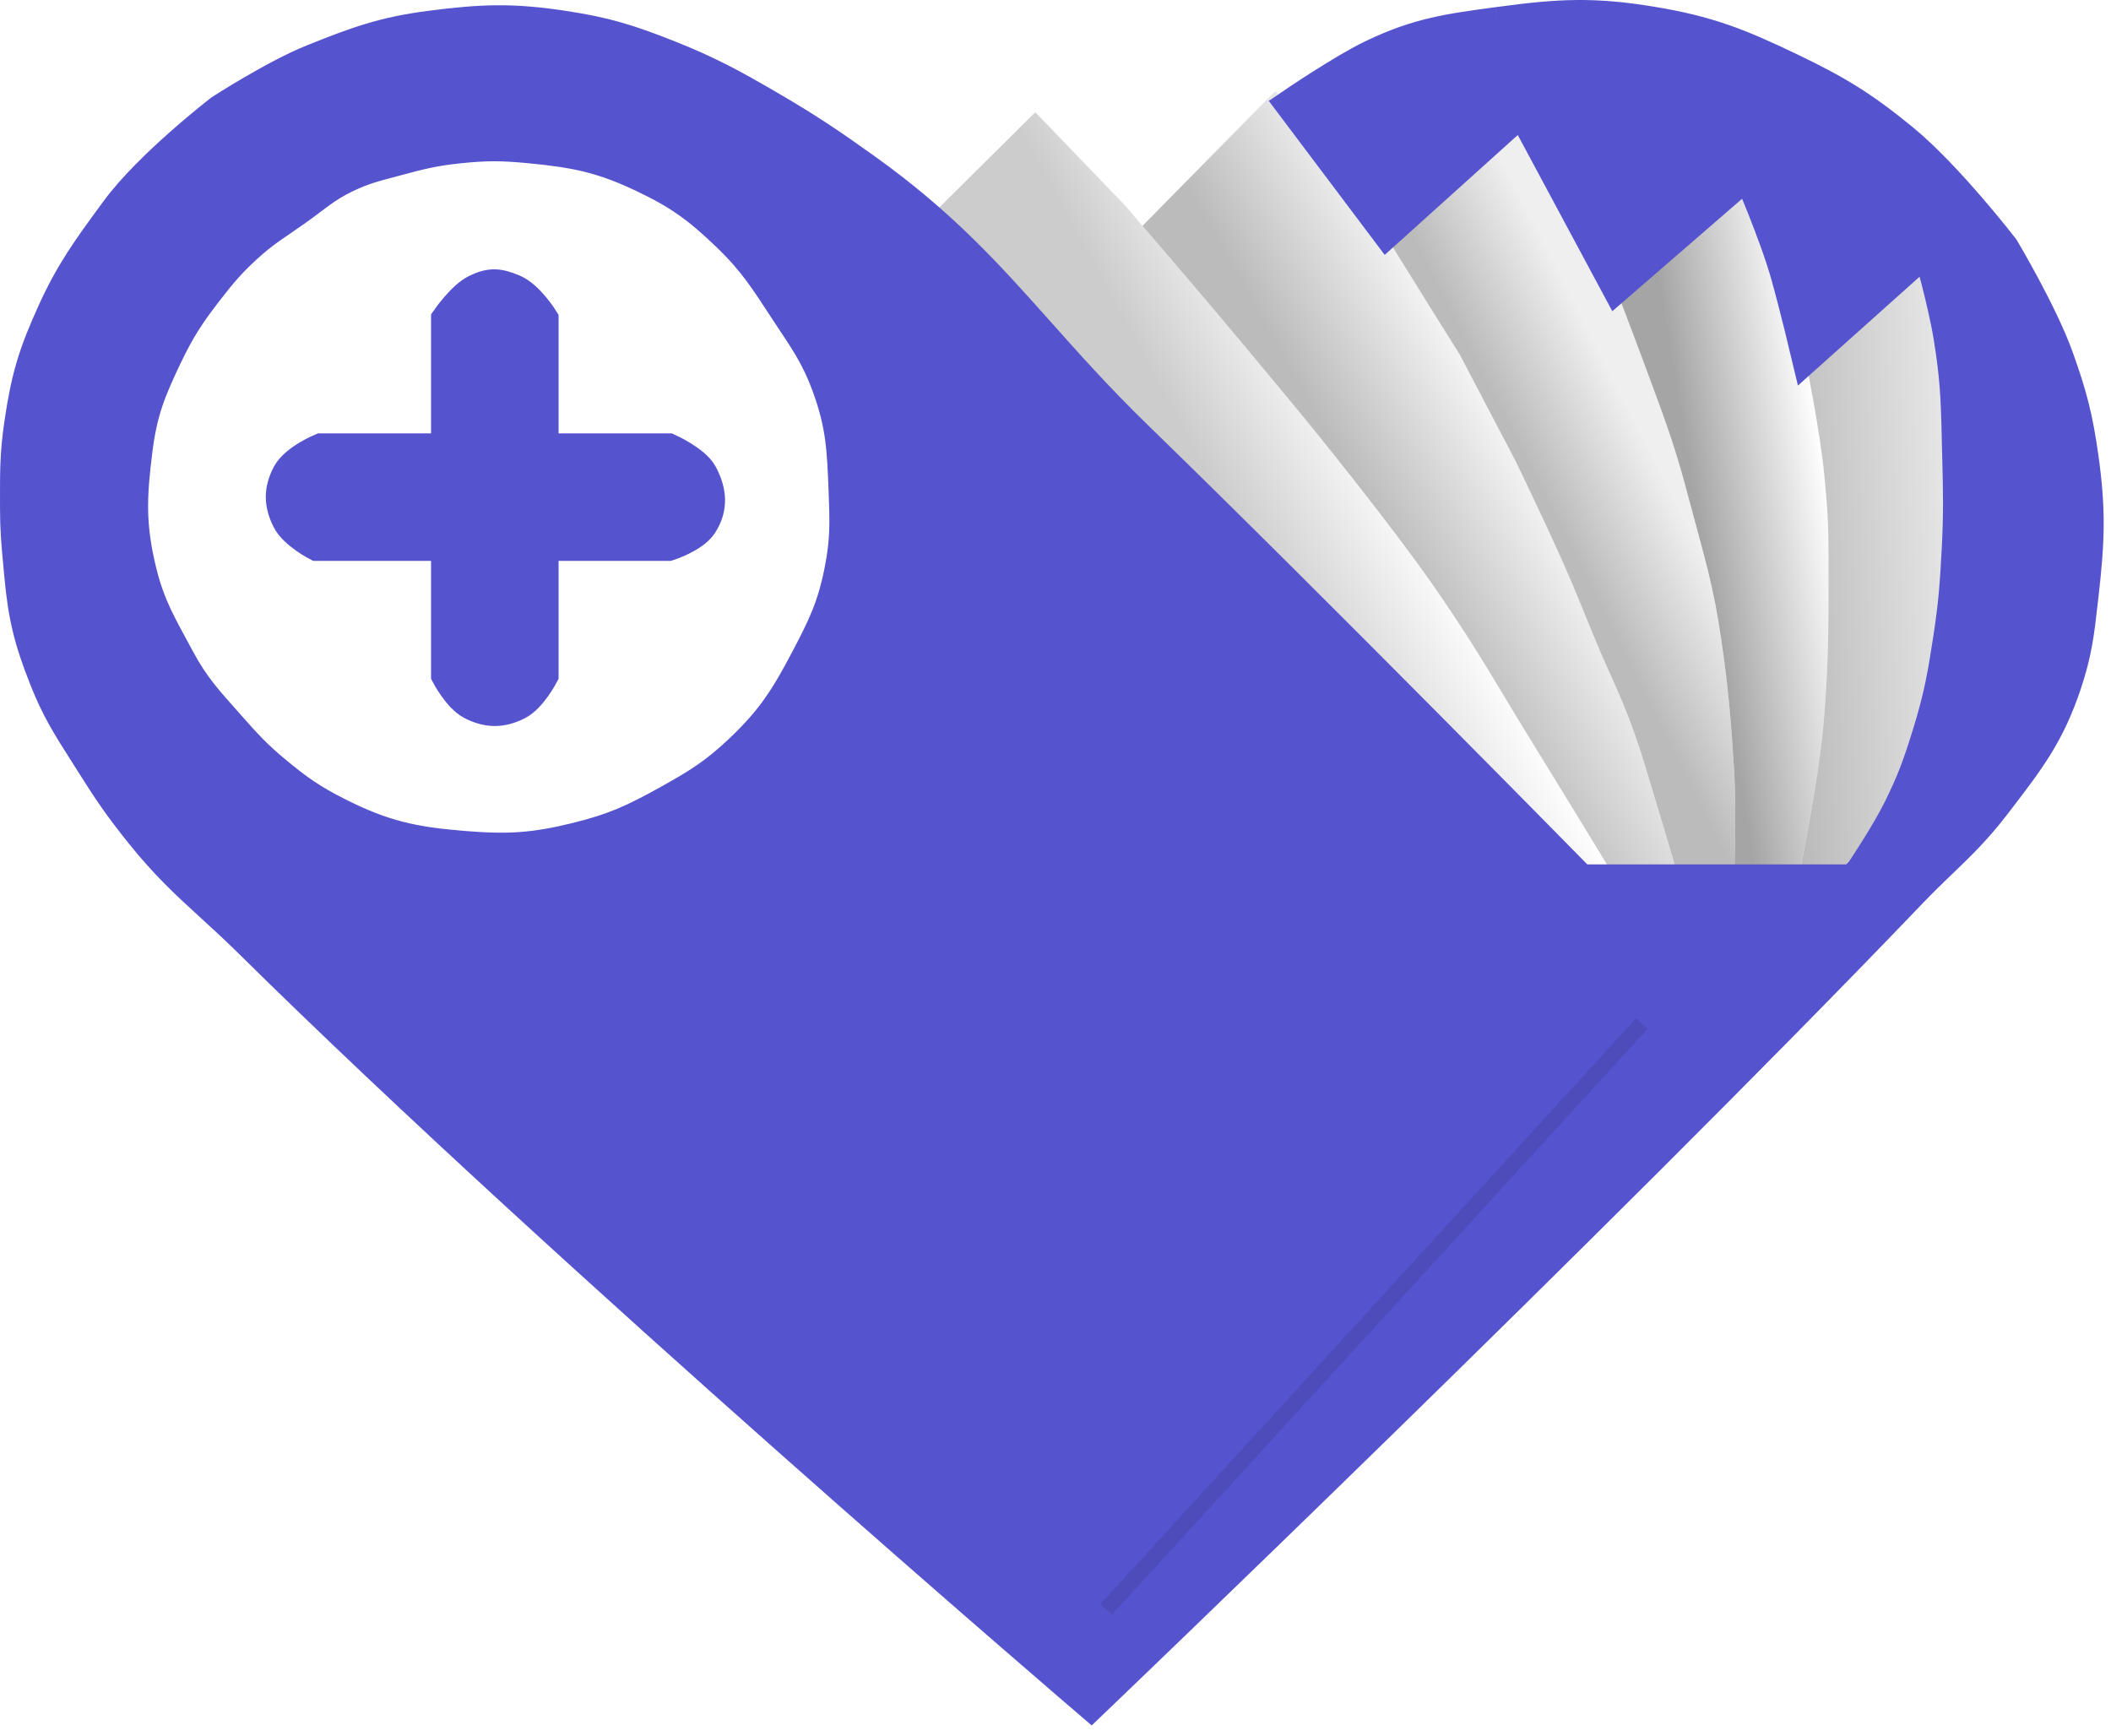 <svg width="135" height="111" viewBox="0 0 135 111" fill="none" xmlns="http://www.w3.org/2000/svg">
<path d="M66.208 7.177L58.805 14.52L100.755 56.129H103.223L102.949 55.585C102.949 55.585 100.121 50.935 98.287 47.97C95.849 44.026 94.612 41.729 91.981 37.908C88.793 33.276 83.207 26.486 83.207 26.486C83.207 26.486 80.047 22.661 77.998 20.231C76.083 17.96 73.062 14.445 73.062 14.445L71.966 13.16L66.208 7.177Z" fill="url(#paint0_linear_229_731)"/>
<path d="M77.998 20.231C80.047 22.661 83.207 26.486 83.207 26.486C83.207 26.486 88.793 33.276 91.981 37.908C94.612 41.729 95.849 44.026 98.287 47.97C100.121 50.935 102.949 55.585 102.949 55.585L103.223 56.129H103.497H107.336C107.336 56.129 106.517 53.306 105.965 51.505C105.344 49.481 105.054 48.325 104.319 46.338C103.56 44.282 102.974 43.193 102.126 41.171C101.37 39.368 100.986 38.341 100.207 36.548C98.993 33.755 96.916 29.477 96.916 29.477L93.352 22.678C93.352 22.678 91.17 19.203 89.788 16.967C89.329 16.224 88.615 15.063 88.615 15.063C88.615 15.063 87.541 13.209 86.772 12.072C84.991 9.442 81.562 5.817 81.562 5.817L73.062 14.445C73.062 14.445 76.083 17.96 77.998 20.231Z" fill="url(#paint1_linear_229_731)"/>
<path d="M89.788 16.967C91.17 19.203 93.352 22.678 93.352 22.678L96.916 29.477C96.916 29.477 98.993 33.755 100.207 36.548C100.986 38.341 101.37 39.368 102.126 41.171C102.974 43.193 103.56 44.282 104.319 46.338C105.054 48.325 105.344 49.481 105.965 51.505C106.517 53.306 107.336 56.129 107.336 56.129H110.9C110.9 56.129 111.06 51.98 110.9 49.33C110.706 46.121 110.54 44.081 110.077 40.899C109.582 37.495 109.042 35.795 108.158 32.468C107.494 29.968 107.118 28.648 106.239 26.214C105.199 23.335 103.497 18.871 103.497 18.871L103.362 18.599L101.303 14.445L99.384 10.712L97.191 6.905L88.615 15.063C88.615 15.063 89.329 16.224 89.788 16.967Z" fill="url(#paint2_linear_229_731)"/>
<path d="M110.9 49.33C111.06 51.98 110.9 56.129 110.9 56.129H115.013C115.013 56.129 116.338 49.868 116.658 45.794C116.974 41.771 116.932 39.496 116.932 35.46C116.932 33.442 116.857 32.304 116.658 30.293C116.392 27.617 115.561 23.494 115.561 23.494L115.468 23.05C115.468 23.05 114.838 19.307 114.19 16.967C113.5 14.473 111.997 10.712 111.997 10.712L103.362 18.599L103.497 18.871C103.497 18.871 105.199 23.335 106.239 26.214C107.118 28.648 107.494 29.968 108.158 32.468C109.042 35.795 109.582 37.495 110.077 40.899C110.54 44.081 110.706 46.121 110.9 49.33Z" fill="url(#paint3_linear_229_731)"/>
<path d="M116.658 45.794C116.338 49.868 115.013 56.129 115.013 56.129H119.4C119.4 56.129 121.225 52.883 122.142 50.69C123.217 48.114 123.697 46.606 124.335 43.891C125.022 40.965 125.166 39.268 125.432 36.276C125.677 33.523 125.71 31.968 125.706 29.205C125.702 26.548 125.765 25.043 125.432 22.406C125.063 19.492 123.787 15.063 123.787 15.063H123.625L115.561 22.95L115.468 23.05L115.561 23.494C115.561 23.494 116.392 27.617 116.658 30.293C116.857 32.304 116.932 33.442 116.932 35.46C116.932 39.496 116.974 41.771 116.658 45.794Z" fill="url(#paint4_linear_229_731)"/>
<path d="M28.566 20.42V28.716H20.537C20.537 28.716 18.886 29.398 18.396 30.321C17.858 31.337 17.874 32.241 18.396 33.265C18.834 34.123 20.27 34.871 20.27 34.871H28.03H28.566V43.167C28.566 43.167 29.313 44.602 30.171 45.04C31.195 45.562 32.091 45.562 33.115 45.04C33.973 44.602 34.721 43.167 34.721 43.167V34.871H42.749C42.749 34.871 44.356 34.362 44.89 33.533C45.569 32.478 45.482 31.427 44.89 30.321C44.435 29.472 42.749 28.716 42.749 28.716L34.721 28.716V20.42C34.721 20.42 33.802 18.944 32.847 18.546C31.883 18.144 31.38 18.092 30.439 18.546C29.571 18.965 28.566 20.42 28.566 20.42Z" fill="#5653CF"/>
<path fill-rule="evenodd" clip-rule="evenodd" d="M72.722 27.913C83.959 38.83 101.089 56.28 101.089 56.28H118.484L119.019 55.745C119.019 55.745 120.616 53.369 121.428 51.73C122.324 49.922 122.704 48.842 123.301 46.913C124.028 44.564 124.268 43.19 124.639 40.758C124.971 38.579 125.057 37.34 125.174 35.138C125.298 32.816 125.26 31.33 125.208 29.3C125.197 28.867 125.185 28.409 125.174 27.913C125.119 25.403 125.054 24.018 124.639 21.49C124.274 19.264 123.301 15.87 123.301 15.87L115.564 22.793C115.564 22.793 114.818 19.652 114.251 17.629C113.507 14.972 111.794 11.053 111.794 11.053L103.399 18.329L97.342 7.039L88.695 14.828L82.569 6.689C82.569 6.689 85.803 4.48 87.708 3.56C90.652 2.138 92.598 1.877 95.778 1.449L96.004 1.419C99.733 0.917 101.926 0.806 105.638 1.419C109.225 2.011 111.192 2.791 114.47 4.363C117.477 5.804 119.117 6.798 121.695 8.912C124.555 11.257 128.118 15.87 128.118 15.87C128.118 15.87 130.568 19.97 131.597 22.828C132.473 25.261 132.842 26.691 133.203 29.251C133.684 32.666 133.596 34.656 133.203 38.082C133.185 38.235 133.168 38.383 133.152 38.528C132.93 40.482 132.788 41.728 132.132 43.702C131.059 46.933 129.801 48.572 127.779 51.208C127.714 51.292 127.649 51.377 127.583 51.463C126.373 53.041 125.349 54.026 124.195 55.134C123.591 55.715 122.951 56.33 122.231 57.083C102.295 77.897 69.778 109 69.778 109C69.778 109 36.144 80.213 15.988 60.294C15.071 59.389 14.258 58.645 13.49 57.944C11.969 56.553 10.629 55.328 9.03 53.336C7.668 51.64 6.976 50.628 5.818 48.787C5.641 48.504 5.472 48.24 5.312 47.987C4.324 46.434 3.63 45.342 2.875 43.434C1.885 40.936 1.511 39.42 1.269 36.744C1.246 36.487 1.223 36.247 1.202 36.019C1.085 34.77 1.001 33.876 1.001 32.462C1.001 32.261 1.001 32.069 1.001 31.883C0.998 30.134 0.996 28.979 1.269 27.11C1.704 24.133 2.162 22.623 3.41 19.884C4.552 17.378 5.659 15.868 7.252 13.696C7.309 13.619 7.366 13.541 7.424 13.462C9.565 10.541 14.114 7.039 14.114 7.039C14.114 7.039 17.571 4.802 20.002 3.828C22.802 2.705 24.504 2.074 27.495 1.687C30.812 1.257 32.752 1.184 36.059 1.687C38.741 2.094 40.226 2.561 42.749 3.56C45.27 4.558 46.83 5.405 49.172 6.771C51.651 8.217 52.992 9.117 55.327 10.786C60.268 14.316 63.197 17.601 66.439 21.238C68.287 23.312 70.238 25.5 72.722 27.913ZM33.918 9.447C32.149 9.277 31.135 9.263 29.368 9.447C27.778 9.613 26.897 9.831 25.354 10.25C24.078 10.597 23.335 10.75 22.143 11.321C20.783 11.971 20.162 12.592 18.931 13.462C17.651 14.366 16.871 14.806 15.72 15.87C14.688 16.825 14.174 17.436 13.312 18.546C12.102 20.104 11.486 21.049 10.635 22.828C9.595 25.005 9.067 26.322 8.762 28.716C8.377 31.738 8.291 33.599 9.028 36.593C9.58 38.832 10.348 40.056 11.438 42.096C12.424 43.94 13.266 44.811 14.65 46.378C15.726 47.597 16.344 48.282 17.593 49.322C19.042 50.527 19.926 51.148 21.608 51.998C24.503 53.462 26.402 53.874 29.636 54.139C32.456 54.37 34.114 54.28 36.862 53.604C39.274 53.01 40.58 52.406 42.749 51.195C44.648 50.136 45.717 49.476 47.298 47.984C49.366 46.033 50.258 44.613 51.58 42.096C52.673 40.017 53.266 38.78 53.721 36.477C54.107 34.526 54.064 33.379 53.989 31.392C53.888 28.748 53.828 27.186 52.918 24.701C52.178 22.681 51.422 21.684 50.242 19.884C48.936 17.891 48.214 16.718 46.496 15.067C44.656 13.3 43.447 12.417 41.143 11.321C38.511 10.068 36.819 9.727 33.918 9.447ZM28.566 20.42V28.716H20.537C20.537 28.716 18.886 29.398 18.396 30.321C17.858 31.337 17.874 32.241 18.396 33.265C18.834 34.123 20.27 34.871 20.27 34.871H28.03H28.566V43.167C28.566 43.167 29.313 44.602 30.171 45.04C31.195 45.562 32.091 45.562 33.115 45.04C33.973 44.602 34.721 43.167 34.721 43.167V34.871H42.749C42.749 34.871 44.356 34.362 44.89 33.533C45.569 32.478 45.482 31.427 44.89 30.321C44.435 29.472 42.749 28.716 42.749 28.716L34.721 28.716V20.42C34.721 20.42 33.802 18.944 32.847 18.546C31.883 18.144 31.38 18.092 30.439 18.546C29.571 18.965 28.566 20.42 28.566 20.42Z" fill="#5653CF"/>
<path fill-rule="evenodd" clip-rule="evenodd" d="M29.368 9.447C31.135 9.263 32.149 9.277 33.918 9.447C36.819 9.727 38.511 10.068 41.143 11.321C43.447 12.417 44.656 13.3 46.496 15.067C48.214 16.718 48.936 17.891 50.242 19.884C51.422 21.684 52.178 22.681 52.918 24.701C53.828 27.186 53.888 28.748 53.989 31.392C54.064 33.379 54.107 34.526 53.721 36.477C53.266 38.78 52.673 40.017 51.58 42.096C50.258 44.613 49.366 46.033 47.298 47.984C45.717 49.476 44.648 50.136 42.749 51.195C40.58 52.406 39.274 53.01 36.862 53.604C34.114 54.28 32.456 54.37 29.636 54.139C26.402 53.874 24.503 53.462 21.608 51.998C19.926 51.148 19.042 50.527 17.593 49.322C16.344 48.282 15.726 47.597 14.65 46.378C13.266 44.811 12.424 43.94 11.438 42.096C10.348 40.056 9.58 38.832 9.028 36.593C8.291 33.599 8.377 31.738 8.762 28.716C9.067 26.322 9.595 25.005 10.635 22.828C11.486 21.049 12.102 20.104 13.312 18.546C14.174 17.436 14.688 16.825 15.72 15.87C16.871 14.806 17.651 14.366 18.931 13.462C20.162 12.592 20.783 11.971 22.143 11.321C23.335 10.75 24.078 10.597 25.354 10.25C26.897 9.831 27.778 9.613 29.368 9.447ZM28.566 28.716V20.42C28.566 20.42 29.571 18.965 30.439 18.546C31.38 18.092 31.883 18.144 32.847 18.546C33.802 18.944 34.721 20.42 34.721 20.42V28.716L42.749 28.716C42.749 28.716 44.435 29.472 44.89 30.321C45.482 31.427 45.569 32.478 44.89 33.533C44.356 34.362 42.749 34.871 42.749 34.871H34.721V43.167C34.721 43.167 33.973 44.602 33.115 45.04C32.091 45.562 31.195 45.562 30.171 45.04C29.313 44.602 28.566 43.167 28.566 43.167V34.871H28.03H20.27C20.27 34.871 18.834 34.123 18.396 33.265C17.874 32.241 17.858 31.337 18.396 30.321C18.886 29.398 20.537 28.716 20.537 28.716H28.566Z" fill="white"/>
<path d="M96.004 1.419C99.733 0.917 101.926 0.806 105.638 1.419C109.225 2.011 111.192 2.791 114.47 4.363C117.477 5.804 119.117 6.798 121.695 8.912C124.555 11.257 128.118 15.87 128.118 15.87C128.118 15.87 130.568 19.97 131.597 22.828C132.473 25.261 132.842 26.691 133.203 29.251C133.684 32.666 133.596 34.656 133.203 38.082C133.185 38.235 133.168 38.383 133.152 38.528C132.93 40.482 132.788 41.728 132.132 43.702C131.059 46.933 129.801 48.572 127.779 51.208C127.714 51.292 127.649 51.377 127.583 51.463C126.373 53.041 125.349 54.026 124.195 55.134C123.591 55.715 122.951 56.33 122.231 57.083C102.295 77.897 69.778 109 69.778 109C69.778 109 36.144 80.213 15.988 60.294C15.071 59.389 14.258 58.645 13.49 57.944C11.969 56.553 10.629 55.328 9.03 53.336C7.668 51.64 6.976 50.628 5.818 48.787C5.641 48.504 5.472 48.24 5.312 47.987C4.324 46.434 3.63 45.342 2.875 43.434C1.885 40.936 1.511 39.42 1.269 36.744C1.246 36.487 1.223 36.247 1.202 36.019C1.085 34.77 1.001 33.876 1.001 32.462C1.001 32.261 1.001 32.069 1.001 31.883C0.998 30.134 0.996 28.979 1.269 27.11C1.704 24.133 2.162 22.623 3.41 19.884C4.552 17.378 5.659 15.868 7.252 13.696C7.309 13.619 7.366 13.541 7.424 13.462C9.565 10.541 14.114 7.039 14.114 7.039C14.114 7.039 17.571 4.802 20.002 3.828C22.802 2.705 24.504 2.074 27.495 1.687C30.812 1.257 32.752 1.184 36.059 1.687C38.741 2.094 40.226 2.561 42.749 3.56C45.27 4.558 46.83 5.405 49.172 6.771C51.651 8.217 52.992 9.117 55.327 10.786C60.268 14.316 63.197 17.601 66.439 21.238C68.287 23.312 70.238 25.5 72.722 27.913C83.959 38.83 101.089 56.28 101.089 56.28H118.484L119.019 55.745C119.019 55.745 120.616 53.369 121.428 51.73C122.324 49.922 122.704 48.842 123.301 46.913C124.028 44.564 124.268 43.19 124.639 40.758C124.971 38.579 125.057 37.34 125.174 35.138C125.298 32.816 125.26 31.33 125.208 29.3C125.197 28.867 125.185 28.409 125.174 27.913C125.119 25.403 125.054 24.018 124.639 21.49C124.274 19.264 123.301 15.87 123.301 15.87L115.564 22.793C115.564 22.793 114.818 19.652 114.251 17.629C113.507 14.972 111.794 11.053 111.794 11.053L103.399 18.329L97.342 7.039L88.695 14.828L82.569 6.689C82.569 6.689 85.803 4.48 87.708 3.56C90.652 2.138 92.598 1.877 95.778 1.449M96.004 1.419L95.778 1.449M96.004 1.419C95.928 1.429 95.853 1.439 95.778 1.449M29.368 9.447C31.135 9.263 32.149 9.277 33.918 9.447C36.819 9.727 38.511 10.068 41.143 11.321C43.447 12.417 44.656 13.3 46.496 15.067C48.214 16.718 48.936 17.891 50.242 19.884C51.422 21.684 52.178 22.681 52.918 24.701C53.828 27.186 53.888 28.748 53.989 31.392C54.064 33.379 54.107 34.526 53.721 36.477C53.266 38.78 52.673 40.017 51.58 42.096C50.258 44.613 49.366 46.033 47.298 47.984C45.717 49.476 44.648 50.136 42.749 51.195C40.58 52.406 39.274 53.01 36.862 53.604C34.114 54.28 32.456 54.37 29.636 54.139C26.402 53.874 24.503 53.462 21.608 51.998C19.926 51.148 19.042 50.527 17.593 49.322C16.344 48.282 15.726 47.597 14.65 46.378C13.266 44.811 12.424 43.94 11.438 42.096C10.348 40.056 9.58 38.832 9.028 36.593C8.291 33.599 8.377 31.738 8.762 28.716C9.067 26.322 9.595 25.005 10.635 22.828C11.486 21.049 12.102 20.104 13.312 18.546C14.174 17.436 14.688 16.825 15.72 15.87C16.871 14.806 17.651 14.366 18.931 13.462C20.162 12.592 20.783 11.971 22.143 11.321C23.335 10.75 24.078 10.597 25.354 10.25C26.897 9.831 27.778 9.613 29.368 9.447ZM28.566 20.42V28.716H20.537C20.537 28.716 18.886 29.398 18.396 30.321C17.858 31.337 17.874 32.241 18.396 33.265C18.834 34.123 20.27 34.871 20.27 34.871H28.03H28.566V43.167C28.566 43.167 29.313 44.602 30.171 45.04C31.195 45.562 32.091 45.562 33.115 45.04C33.973 44.602 34.721 43.167 34.721 43.167V34.871H42.749C42.749 34.871 44.356 34.362 44.89 33.533C45.569 32.478 45.482 31.427 44.89 30.321C44.435 29.472 42.749 28.716 42.749 28.716L34.721 28.716V20.42C34.721 20.42 33.802 18.944 32.847 18.546C31.883 18.144 31.38 18.092 30.439 18.546C29.571 18.965 28.566 20.42 28.566 20.42Z" stroke="#5653CF" stroke-width="2"/>
<g filter="url(#filter0_dd_229_731)">
<line x1="101.992" y1="56.466" x2="67.737" y2="93.932" stroke="black" stroke-opacity="0.1" shape-rendering="crispEdges"/>
</g>
<defs>
<filter id="filter0_dd_229_731" x="61.368" y="52.129" width="52.993" height="56.141" filterUnits="userSpaceOnUse" color-interpolation-filters="sRGB">
<feFlood flood-opacity="0" result="BackgroundImageFix"/>
<feColorMatrix in="SourceAlpha" type="matrix" values="0 0 0 0 0 0 0 0 0 0 0 0 0 0 0 0 0 0 127 0" result="hardAlpha"/>
<feOffset dx="3" dy="5"/>
<feGaussianBlur stdDeviation="4.5"/>
<feComposite in2="hardAlpha" operator="out"/>
<feColorMatrix type="matrix" values="0 0 0 0 0 0 0 0 0 0 0 0 0 0 0 0 0 0 1 0"/>
<feBlend mode="normal" in2="BackgroundImageFix" result="effect1_dropShadow_229_731"/>
<feColorMatrix in="SourceAlpha" type="matrix" values="0 0 0 0 0 0 0 0 0 0 0 0 0 0 0 0 0 0 127 0" result="hardAlpha"/>
<feOffset dy="4"/>
<feGaussianBlur stdDeviation="2"/>
<feComposite in2="hardAlpha" operator="out"/>
<feColorMatrix type="matrix" values="0 0 0 0 0 0 0 0 0 0 0 0 0 0 0 0 0 0 0.25 0"/>
<feBlend mode="normal" in2="effect1_dropShadow_229_731" result="effect2_dropShadow_229_731"/>
<feBlend mode="normal" in="SourceGraphic" in2="effect2_dropShadow_229_731" result="shape"/>
</filter>
<linearGradient id="paint0_linear_229_731" x1="87.12" y1="26.206" x2="77.491" y2="31.456" gradientUnits="userSpaceOnUse">
<stop stop-color="white"/>
<stop offset="0.976" stop-color="#CCCCCC"/>
</linearGradient>
<linearGradient id="paint1_linear_229_731" x1="98.147" y1="26.906" x2="87.642" y2="32.824" gradientUnits="userSpaceOnUse">
<stop stop-color="white"/>
<stop offset="1" stop-color="#BBBBBB"/>
</linearGradient>
<linearGradient id="paint2_linear_229_731" x1="106.515" y1="30.837" x2="99.956" y2="34.143" gradientUnits="userSpaceOnUse">
<stop stop-color="#EFEFEF"/>
<stop offset="1" stop-color="#BBBBBB"/>
</linearGradient>
<linearGradient id="paint3_linear_229_731" x1="117.208" y1="32.74" x2="108.712" y2="34.122" gradientUnits="userSpaceOnUse">
<stop stop-color="white"/>
<stop offset="1" stop-color="#A5A5A5"/>
</linearGradient>
<linearGradient id="paint4_linear_229_731" x1="130.37" y1="28.933" x2="67.857" y2="32.803" gradientUnits="userSpaceOnUse">
<stop stop-color="#FEFEFE"/>
<stop offset="1"/>
</linearGradient>
</defs>
</svg>
